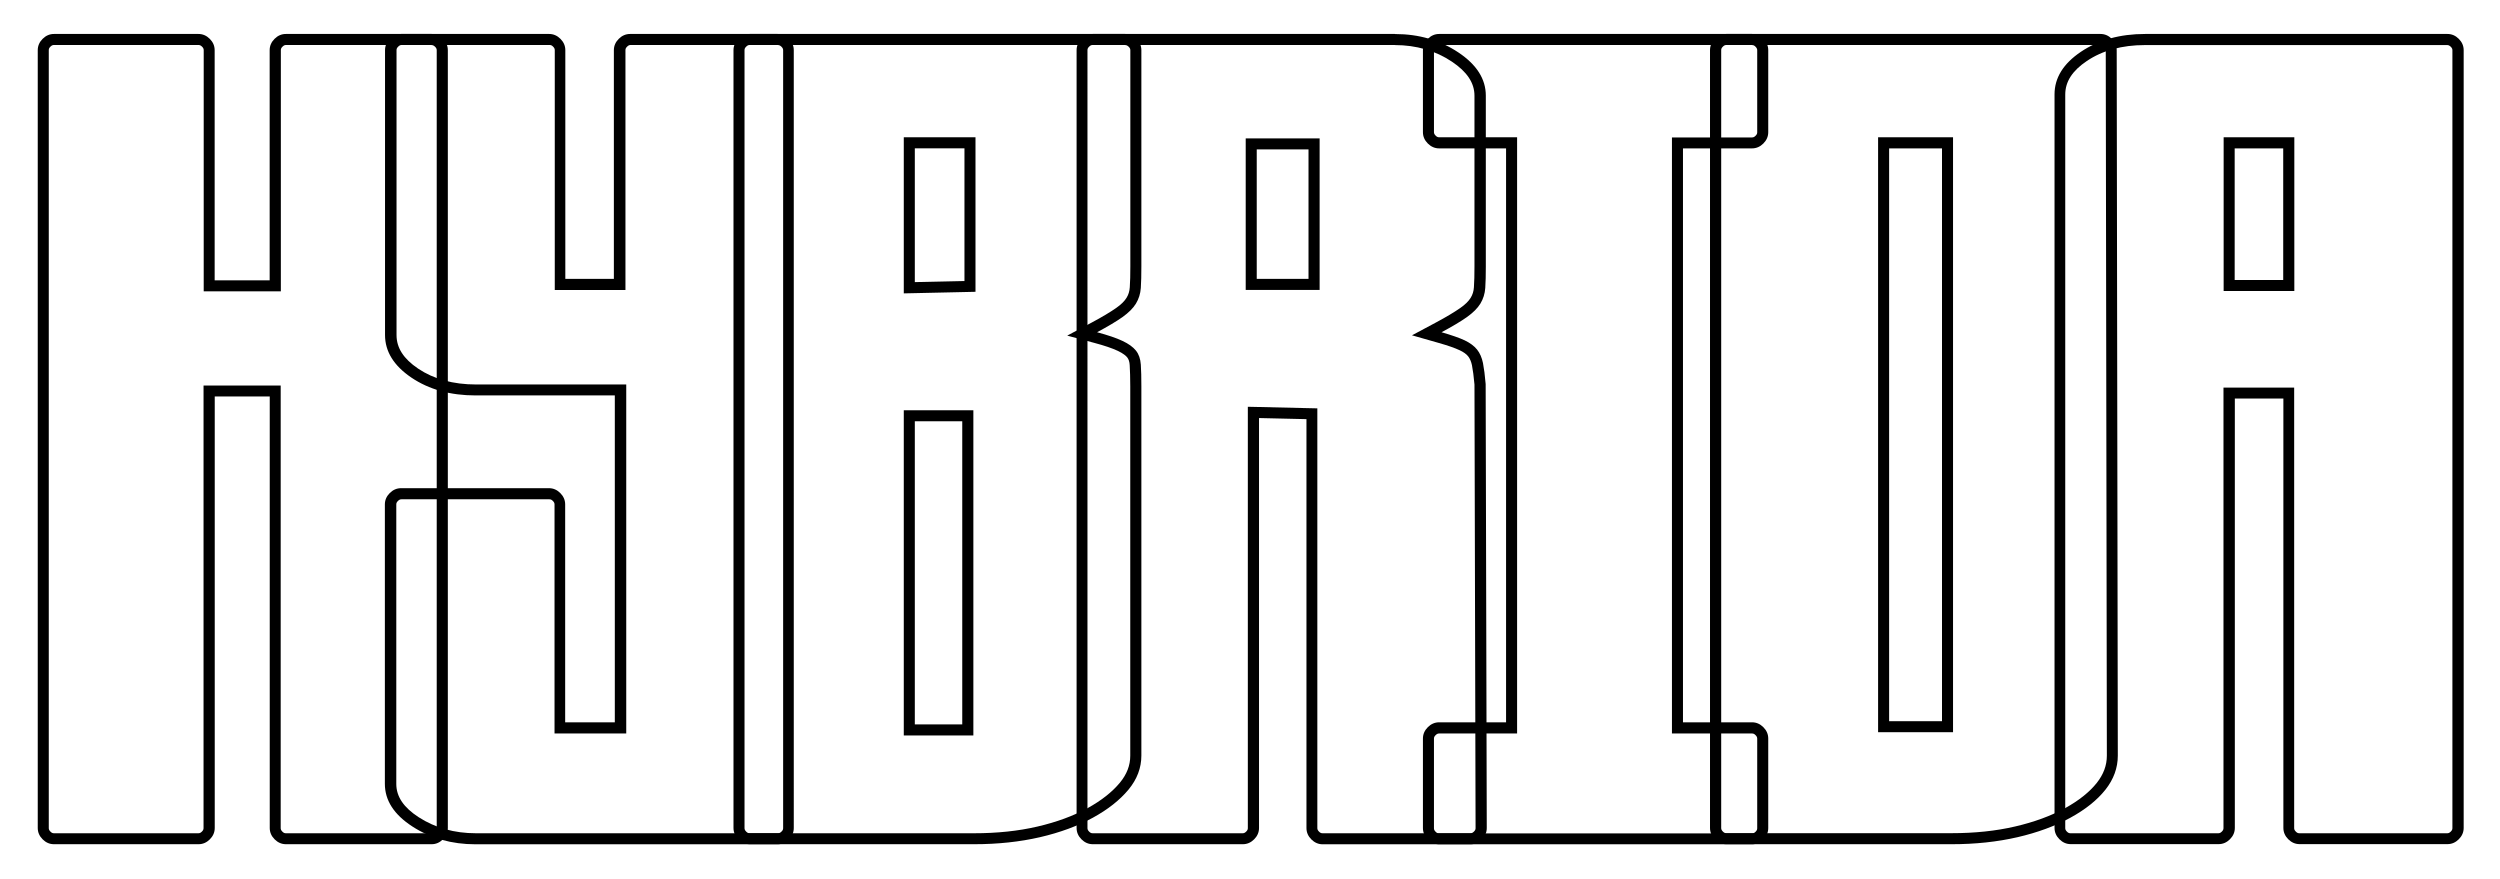 <?xml version="1.0" encoding="UTF-8"?>
<svg id="Layer_1" data-name="Layer 1" xmlns="http://www.w3.org/2000/svg" viewBox="0 0 317.25 111.55">
  <path d="M54.76,5.72c.14,0,.27.04.45.21.17.17.21.3.21.45v98.7c0,.15-.03.28-.21.45-.17.17-.3.21-.45.21h-18.48c-.14,0-.28-.03-.45-.21-.17-.17-.21-.3-.21-.45v-56.16h-9.79v56.16c0,.14-.03.28-.21.45-.17.17-.3.21-.45.21H6.85c-.14,0-.28-.03-.45-.21-.17-.17-.21-.3-.21-.45V6.37c0-.14.03-.28.21-.45.17-.17.3-.21.45-.21h18.34c.14,0,.27.04.45.21.17.17.21.3.21.45v30.6h9.79V6.37c0-.14.03-.28.21-.45.17-.17.3-.21.45-.21h18.48M54.76,4.31h-18.48c-.55,0-1.03.21-1.44.62-.41.41-.62.89-.62,1.44v29.2h-6.98V6.37c0-.55-.21-1.03-.62-1.44-.41-.41-.89-.62-1.44-.62H6.85c-.55,0-1.03.21-1.44.62-.41.41-.62.89-.62,1.44v98.7c0,.55.21,1.03.62,1.44.41.41.89.62,1.44.62h18.34c.55,0,1.03-.21,1.44-.62s.62-.89.62-1.44v-54.76h6.98v54.76c0,.55.21,1.03.62,1.44s.89.62,1.44.62h18.48c.55,0,1.03-.21,1.44-.62s.62-.89.62-1.44V6.37c0-.55-.21-1.03-.62-1.44-.41-.41-.89-.62-1.44-.62h0Z"/>
  <path d="M98.72,5.72c.14,0,.27.04.45.21.17.17.21.3.21.45v98.7c0,.15-.03.28-.21.45-.17.17-.3.21-.45.21h-38.33c-2.72,0-5.16-.68-7.25-2.03-1.92-1.24-2.85-2.62-2.85-4.23v-35.46c0-.14.03-.28.21-.45.17-.17.3-.21.45-.21h18.76c.14,0,.28.03.45.21.17.17.21.3.21.45v29.06h9.1v-44.29h-19.06c-2.9,0-5.37-.68-7.36-2.02-1.84-1.24-2.73-2.63-2.73-4.24V6.37c0-.14.03-.28.21-.45.17-.17.3-.21.45-.21h18.76c.14,0,.28.03.45.21.17.17.21.3.21.45v30.43h8.97V6.37c0-.14.03-.28.21-.45.17-.17.3-.21.45-.21h18.76M98.72,4.31h-18.76c-.55,0-1.03.21-1.44.62-.41.41-.62.89-.62,1.44v29.02h-6.16V6.37c0-.55-.21-1.03-.62-1.44-.41-.41-.89-.62-1.44-.62h-18.76c-.55,0-1.03.21-1.44.62-.41.41-.62.89-.62,1.44v36.14c0,2.1,1.12,3.9,3.35,5.41,2.24,1.51,4.95,2.26,8.15,2.26h17.66v41.48h-6.3v-27.65c0-.55-.21-1.03-.62-1.44-.41-.41-.89-.62-1.44-.62h-18.76c-.55,0-1.03.21-1.44.62-.41.41-.62.89-.62,1.44v35.46c0,2.1,1.16,3.9,3.49,5.41,2.33,1.51,5,2.26,8.01,2.26h38.33c.55,0,1.03-.21,1.44-.62s.62-.89.62-1.44V6.37c0-.55-.21-1.03-.62-1.44-.41-.41-.89-.62-1.44-.62h0Z"/>
  <path d="M142.78,5.72c.14,0,.27.04.45.21.17.17.21.3.21.45v27.42c0,1.05-.02,1.95-.07,2.65-.03.51-.17.95-.41,1.34-.26.43-.71.87-1.33,1.3-.73.51-1.76,1.13-3.07,1.83l-3.13,1.67,3.43.92c1.28.34,2.28.68,2.98,1.01.72.34,1.06.65,1.21.84.18.23.29.56.31,1,.04.71.07,1.6.07,2.66v46.88c0,1.23-.43,2.35-1.32,3.43-.98,1.18-2.36,2.27-4.11,3.23-1.79.98-3.93,1.77-6.35,2.33-2.43.57-5.14.85-8.03.85h-28.48c-.14,0-.28-.03-.45-.21-.17-.17-.21-.3-.21-.45V6.37c0-.14.03-.28.21-.45.17-.17.3-.21.45-.21h47.64M114.69,37.23l1.43-.03,6.3-.14,1.37-.03v-19.61h-9.1v19.81M114.69,93.33h8.83v-41.27h-8.83v41.27M142.78,4.31h-47.64c-.55,0-1.03.21-1.44.62-.41.41-.62.89-.62,1.44v98.7c0,.55.21,1.03.62,1.44s.89.62,1.44.62h28.48c3.01,0,5.79-.3,8.35-.89,2.55-.59,4.79-1.42,6.71-2.47,1.92-1.05,3.42-2.24,4.52-3.56,1.1-1.33,1.64-2.77,1.64-4.32v-46.88c0-1.1-.02-2.01-.07-2.74-.05-.73-.25-1.32-.62-1.78-.37-.46-.94-.87-1.71-1.23-.78-.37-1.85-.73-3.22-1.1,1.37-.73,2.44-1.37,3.22-1.92.77-.55,1.35-1.12,1.71-1.71.36-.59.57-1.26.62-1.99.05-.73.07-1.65.07-2.74V6.37c0-.55-.21-1.03-.62-1.44-.41-.41-.89-.62-1.44-.62h0ZM116.09,35.8v-16.98h6.3v16.84l-6.3.14h0ZM116.09,91.93v-38.47h6.02v38.47h-6.02Z"/>
  <path d="M177.01,5.72c2.71,0,5.15.71,7.23,2.1,1.93,1.29,2.87,2.7,2.87,4.32v21.66c0,1.05-.02,1.95-.07,2.65-.03.51-.17.95-.41,1.34-.26.43-.71.87-1.33,1.3-.73.51-1.76,1.13-3.07,1.83l-3.05,1.63,3.33.95c1.2.34,2.12.66,2.73.95.49.23.85.49,1.07.77.22.28.38.66.48,1.12.12.61.23,1.44.32,2.46l.14,56.28c0,.15-.03.28-.21.45-.17.17-.3.21-.45.21h-18.76c-.14,0-.28-.03-.45-.21-.17-.17-.21-.3-.21-.45v-53.26l-1.37-.03-6.02-.14-1.43-.03v53.46c0,.14-.03.28-.21.45-.17.17-.3.21-.45.21h-19.03c-.14,0-.28-.03-.45-.21-.17-.17-.21-.3-.21-.45V6.37c0-.14.03-.28.21-.45.17-.17.3-.21.45-.21h38.33M158.08,36.79h9.38v-19.23h-9.38v19.23M177.01,4.31h-38.33c-.55,0-1.03.21-1.44.62-.41.41-.62.89-.62,1.44v98.7c0,.55.21,1.03.62,1.44s.89.62,1.44.62h19.03c.55,0,1.03-.21,1.44-.62s.62-.89.62-1.44v-52.02l6.02.14v51.89c0,.55.21,1.03.62,1.44s.89.62,1.44.62h18.76c.55,0,1.03-.21,1.44-.62s.62-.89.62-1.44l-.14-56.34c-.09-1.1-.21-1.99-.34-2.67-.14-.68-.39-1.26-.75-1.71-.37-.46-.89-.84-1.57-1.17-.68-.32-1.67-.66-2.94-1.03,1.37-.73,2.44-1.37,3.22-1.92.77-.55,1.35-1.12,1.71-1.71.36-.59.57-1.26.62-1.99.05-.73.07-1.65.07-2.74V12.13c0-2.1-1.16-3.93-3.49-5.48-2.33-1.55-5-2.33-8.01-2.33h0ZM159.48,35.39v-16.43h6.57v16.43h-6.57Z"/>
  <path d="M222.33,5.72c.14,0,.28.03.45.21s.21.3.21.45v10.4c0,.14-.03.28-.21.45-.17.17-.3.21-.45.21h-10.16v75.64h10.16c.14,0,.28.03.45.21.17.17.21.3.21.45v11.36c0,.14-.03.28-.21.45-.17.17-.3.21-.45.21h-39.7c-.14,0-.28-.03-.45-.21-.17-.17-.21-.3-.21-.45v-11.36c0-.14.03-.28.21-.45.17-.17.3-.21.45-.21h9.89V17.42h-9.89c-.14,0-.28-.03-.45-.21-.17-.17-.21-.3-.21-.45V6.37c0-.14.03-.28.21-.45.17-.17.3-.21.45-.21h39.7M222.33,4.31h-39.7c-.55,0-1.03.21-1.44.62-.41.41-.62.89-.62,1.44v10.4c0,.55.21,1.03.62,1.44.41.41.89.62,1.44.62h8.49v72.83h-8.49c-.55,0-1.03.21-1.44.62-.41.41-.62.89-.62,1.44v11.36c0,.55.21,1.03.62,1.44s.89.62,1.44.62h39.7c.55,0,1.03-.21,1.44-.62s.62-.89.62-1.44v-11.36c0-.55-.21-1.03-.62-1.44-.41-.41-.89-.62-1.44-.62h-8.76V18.83h8.76c.55,0,1.03-.21,1.44-.62.41-.41.62-.89.62-1.44V6.37c0-.55-.21-1.03-.62-1.44-.41-.41-.89-.62-1.44-.62h0Z"/>
  <path d="M266.56,5.72c.14,0,.27.04.45.21.17.17.21.3.21.45l.14,89.51c0,1.24-.42,2.37-1.27,3.45-.93,1.17-2.28,2.25-4.02,3.21-1.79.98-3.93,1.77-6.35,2.33-2.43.57-5.14.85-8.03.85h-28.61c-.14,0-.28-.03-.45-.21-.17-.17-.21-.3-.21-.45V6.37c0-.14.03-.28.21-.45.17-.17.3-.21.45-.21h47.5M238.33,92.92h9.51V17.42h-9.51v75.5M266.56,4.31h-47.5c-.55,0-1.03.21-1.44.62-.41.41-.62.89-.62,1.44v98.7c0,.55.21,1.03.62,1.44s.89.62,1.44.62h28.61c3.01,0,5.79-.3,8.35-.89,2.55-.59,4.79-1.42,6.71-2.47,1.92-1.05,3.4-2.24,4.45-3.56,1.05-1.33,1.57-2.77,1.57-4.32l-.14-89.52c0-.55-.21-1.03-.62-1.44-.41-.41-.89-.62-1.44-.62h0ZM239.73,91.52V18.83h6.71v72.69h-6.71Z"/>
  <path d="M310.55,5.72c.14,0,.27.04.45.21.17.17.21.3.21.45v98.7c0,.15-.03.28-.21.45-.17.17-.3.21-.45.21h-18.76c-.14,0-.28-.03-.45-.21-.17-.17-.21-.3-.21-.45v-55.89h-8.97v55.89c0,.14-.03.28-.21.45-.17.17-.3.21-.45.21h-18.76c-.14,0-.28-.03-.45-.21-.17-.17-.21-.3-.21-.45V11.99c0-1.62.89-3.01,2.74-4.25,1.99-1.34,4.47-2.02,7.36-2.02h38.33M282.18,36.93h8.97v-19.51h-8.97v19.51M310.55,4.31h-38.33c-3.2,0-5.91.76-8.15,2.26-2.24,1.51-3.35,3.31-3.35,5.41v93.08c0,.55.21,1.03.62,1.44s.89.62,1.44.62h18.76c.55,0,1.03-.21,1.44-.62s.62-.89.62-1.44v-54.49h6.16v54.49c0,.55.21,1.03.62,1.44s.89.62,1.44.62h18.76c.55,0,1.03-.21,1.44-.62s.62-.89.62-1.44V6.37c0-.55-.21-1.03-.62-1.44-.41-.41-.89-.62-1.44-.62h0ZM283.58,35.53v-16.7h6.16v16.7h-6.16Z"/>
</svg>